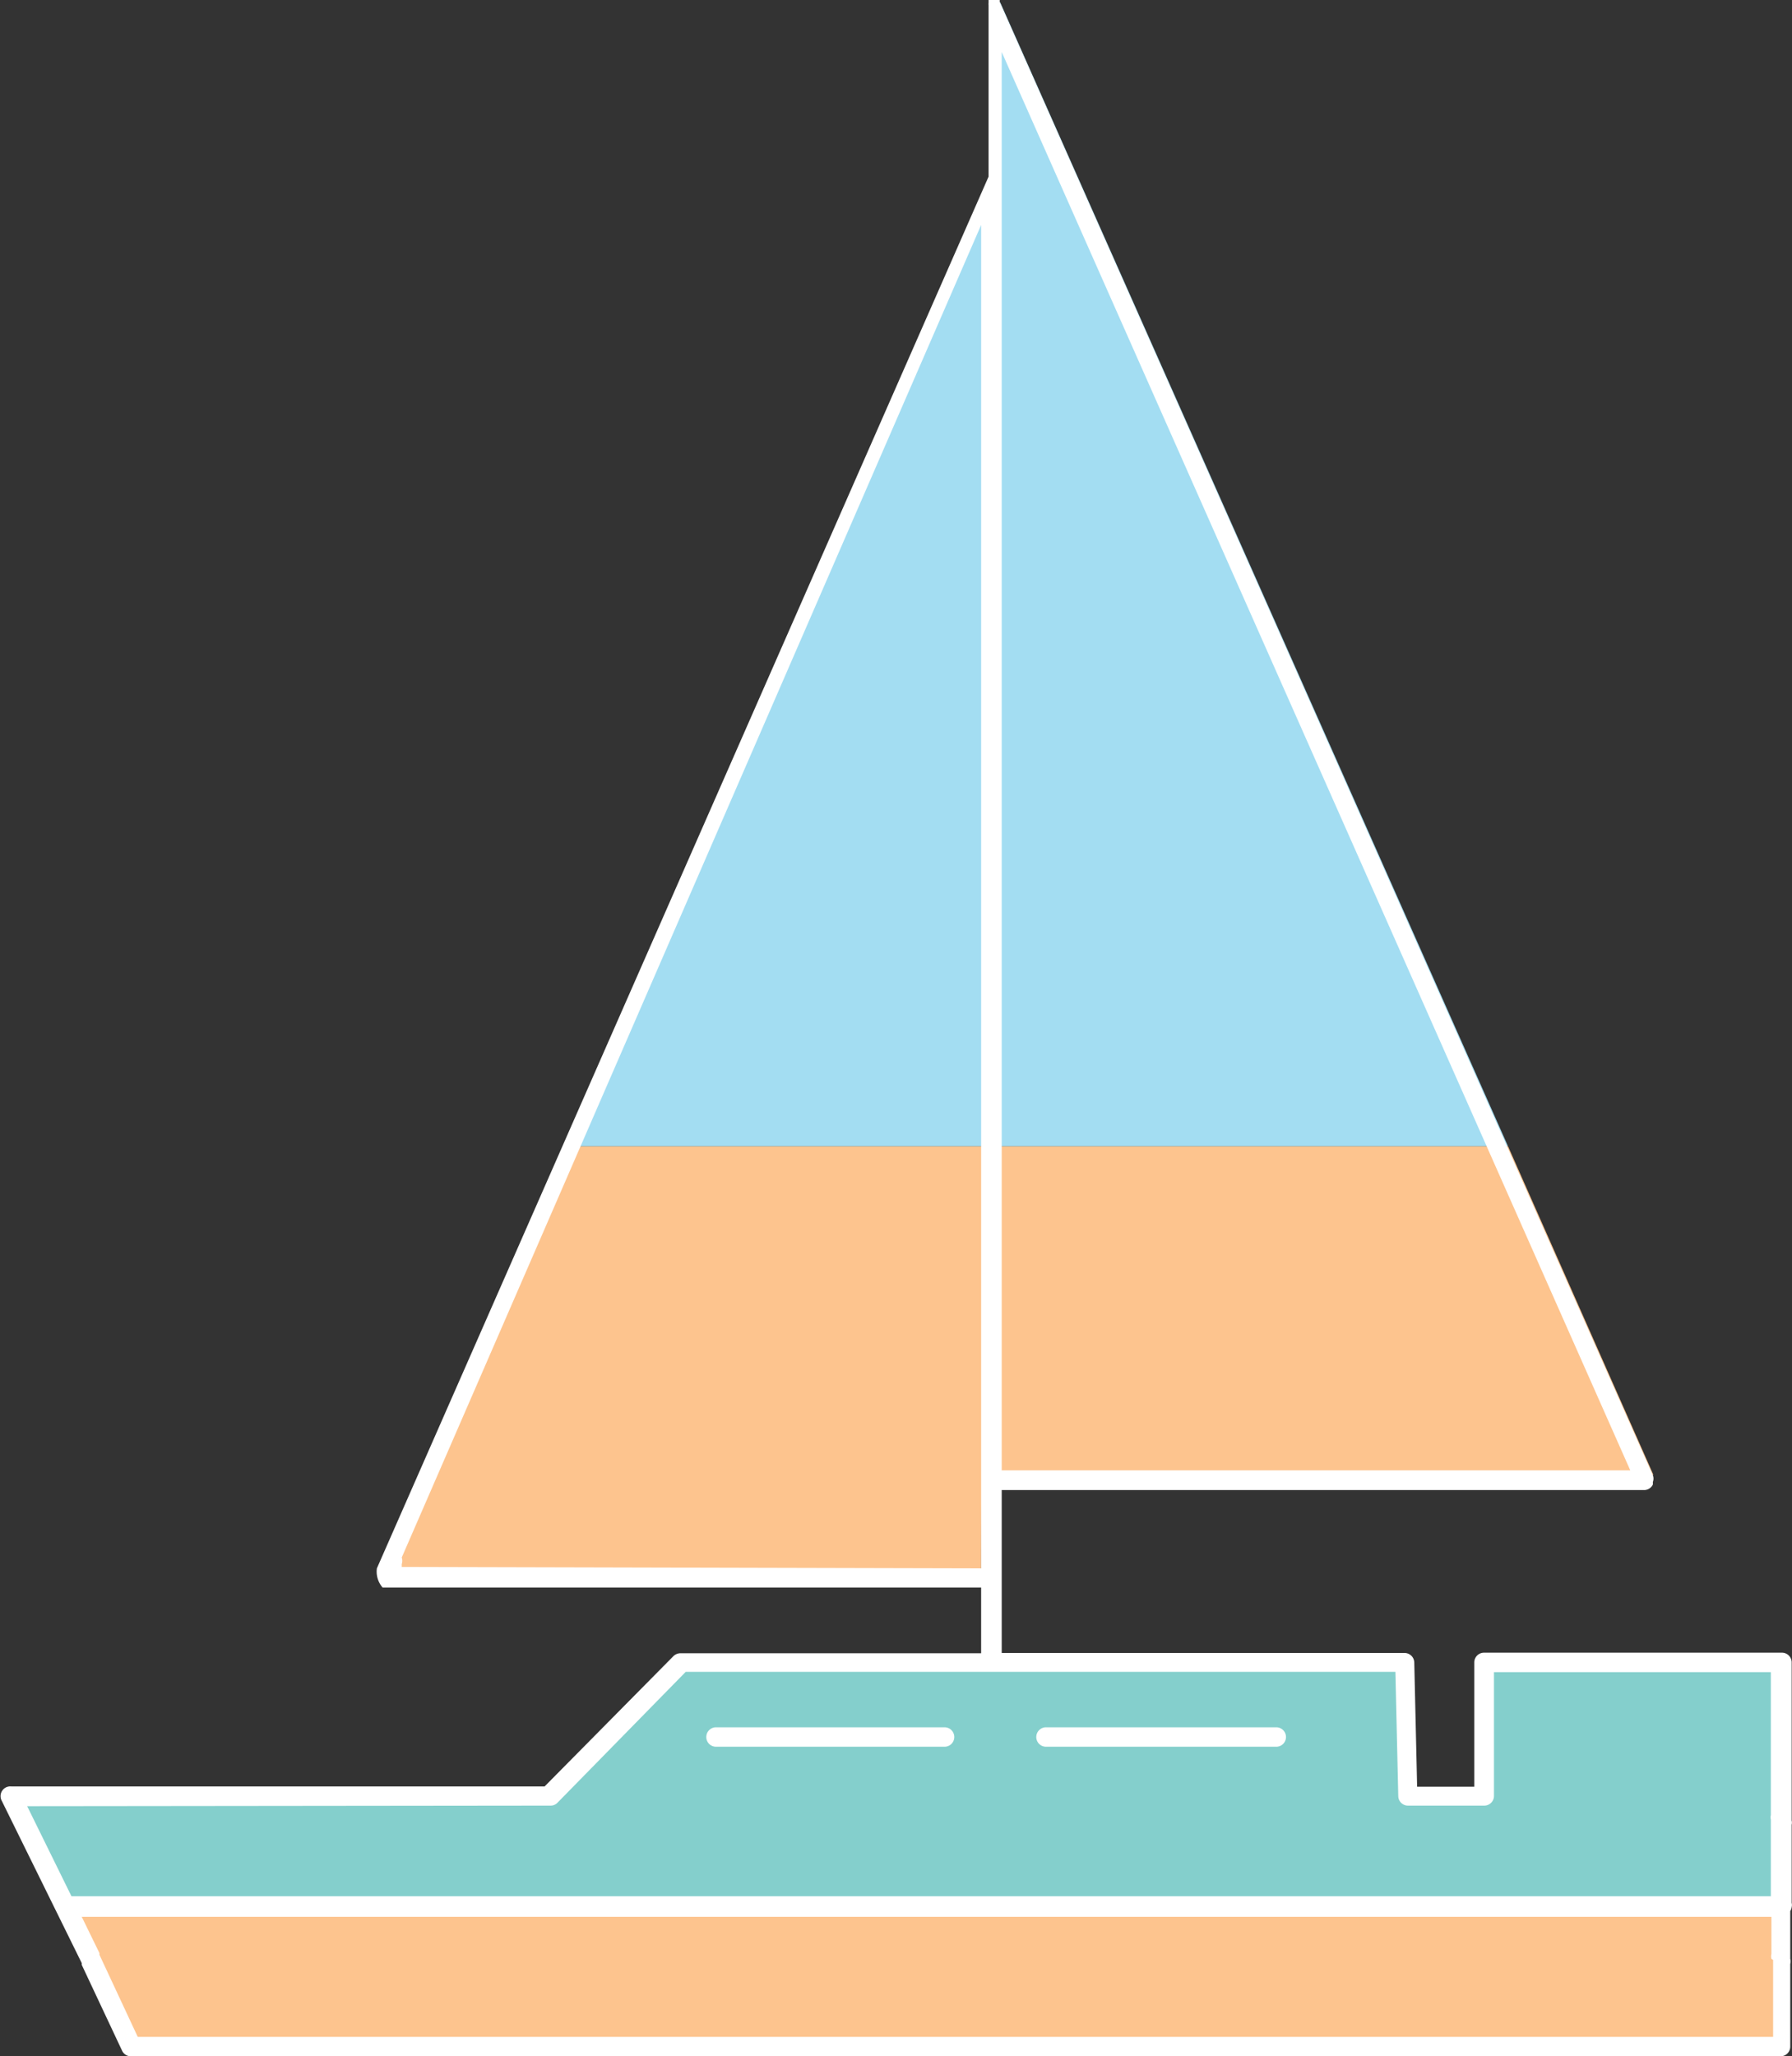 <svg xmlns="http://www.w3.org/2000/svg" viewBox="-0.061 0 62.722 71.94"><rect x="-0.061" y="0" width="62.722" height="71.94" fill="#333333" stroke="none"/><title>Depositphotos_54501297_14</title><g data-name="Layer 2"><g data-name="Layer 1"><g data-name="Layer 2"><g data-name="Layer 2-2"><path fill="#84cfcc" d="M.48 62.85l18.43-.06 4.89-4.56h25.25l.25 4.62 2.43.13.12-4.75 10.31.06.11 8.43-59.79.2-2-4.07z"/><path fill="#fdc48e" d="M34.97 40.1v11.5h22.84l-5.09-11.5H34.97z"/><path fill="#a3ddf2" d="M34.94.07l.03 24.63v15.4h17.75L34.94.07z"/><path fill="#fdc48e" d="M13.32 55.37l20.96.15.03-15.42H19.96l-6.64 15.27z"/><path fill="#a3ddf2" d="M19.96 40.1h14.35l.1-33.17L19.96 40.1z"/><path fill="#fdc48e" d="M62.27 71.9l-57.69-.36-1.98-4.82h59.67v5.18z"/><path d="M62.65 66.72a.33.33 0 0 0 0-.15v-2.73a.34.34 0 0 0 0-.15v-5.53a.34.34 0 0 0-.34-.34H51.88a.34.34 0 0 0-.34.34v4.35h-2l-.1-4.35a.34.34 0 0 0-.34-.33H35v-5.7h22.49a.34.34 0 0 0 .3-.19.43.43 0 0 0 0-.09.33.33 0 0 0 0-.24L34.93.07V0h-.39v.1a.3.3 0 0 0 0 .08v6L13.13 54.87a.85.85 0 0 0 .2.67h20.95v2.3H23.75a.35.35 0 0 0-.24.1L19 62.5H.34A.34.34 0 0 0 0 63l2.8 5.68v.06l1.41 3a.34.34 0 0 0 .31.2h57.74a.34.34 0 0 0 .34-.34v-2.89a.34.34 0 0 0 0-.18v-1.67a.33.33 0 0 0 .05-.14zM35 1.82l22 49.62H35zm-21 53v-.1a.35.35 0 0 0 0-.23L34.28 7.87v47zm5.21 8.35a.33.33 0 0 0 .24-.1l4.49-4.58h24.84l.1 4.35a.34.34 0 0 0 .34.33h2.67a.34.34 0 0 0 .34-.34V58.5h9.69v5a.33.33 0 0 0 0 .16v2.68H2.44L.89 63.19zM62 68.57v2.69H4.76l-1.34-2.87v-.06l-.62-1.27h59.14v1.3a.33.33 0 0 0 0 .17z" fill="#fff"/><path d="M25 61.11h8a.34.34 0 1 0 0-.68h-8a.34.34 0 0 0 0 .68z" fill="#fff"/><path d="M36.55 61.11h8.06a.34.34 0 1 0 0-.68h-8.06a.34.34 0 0 0 0 .68z" fill="#fff"/></g></g></g></g></svg>